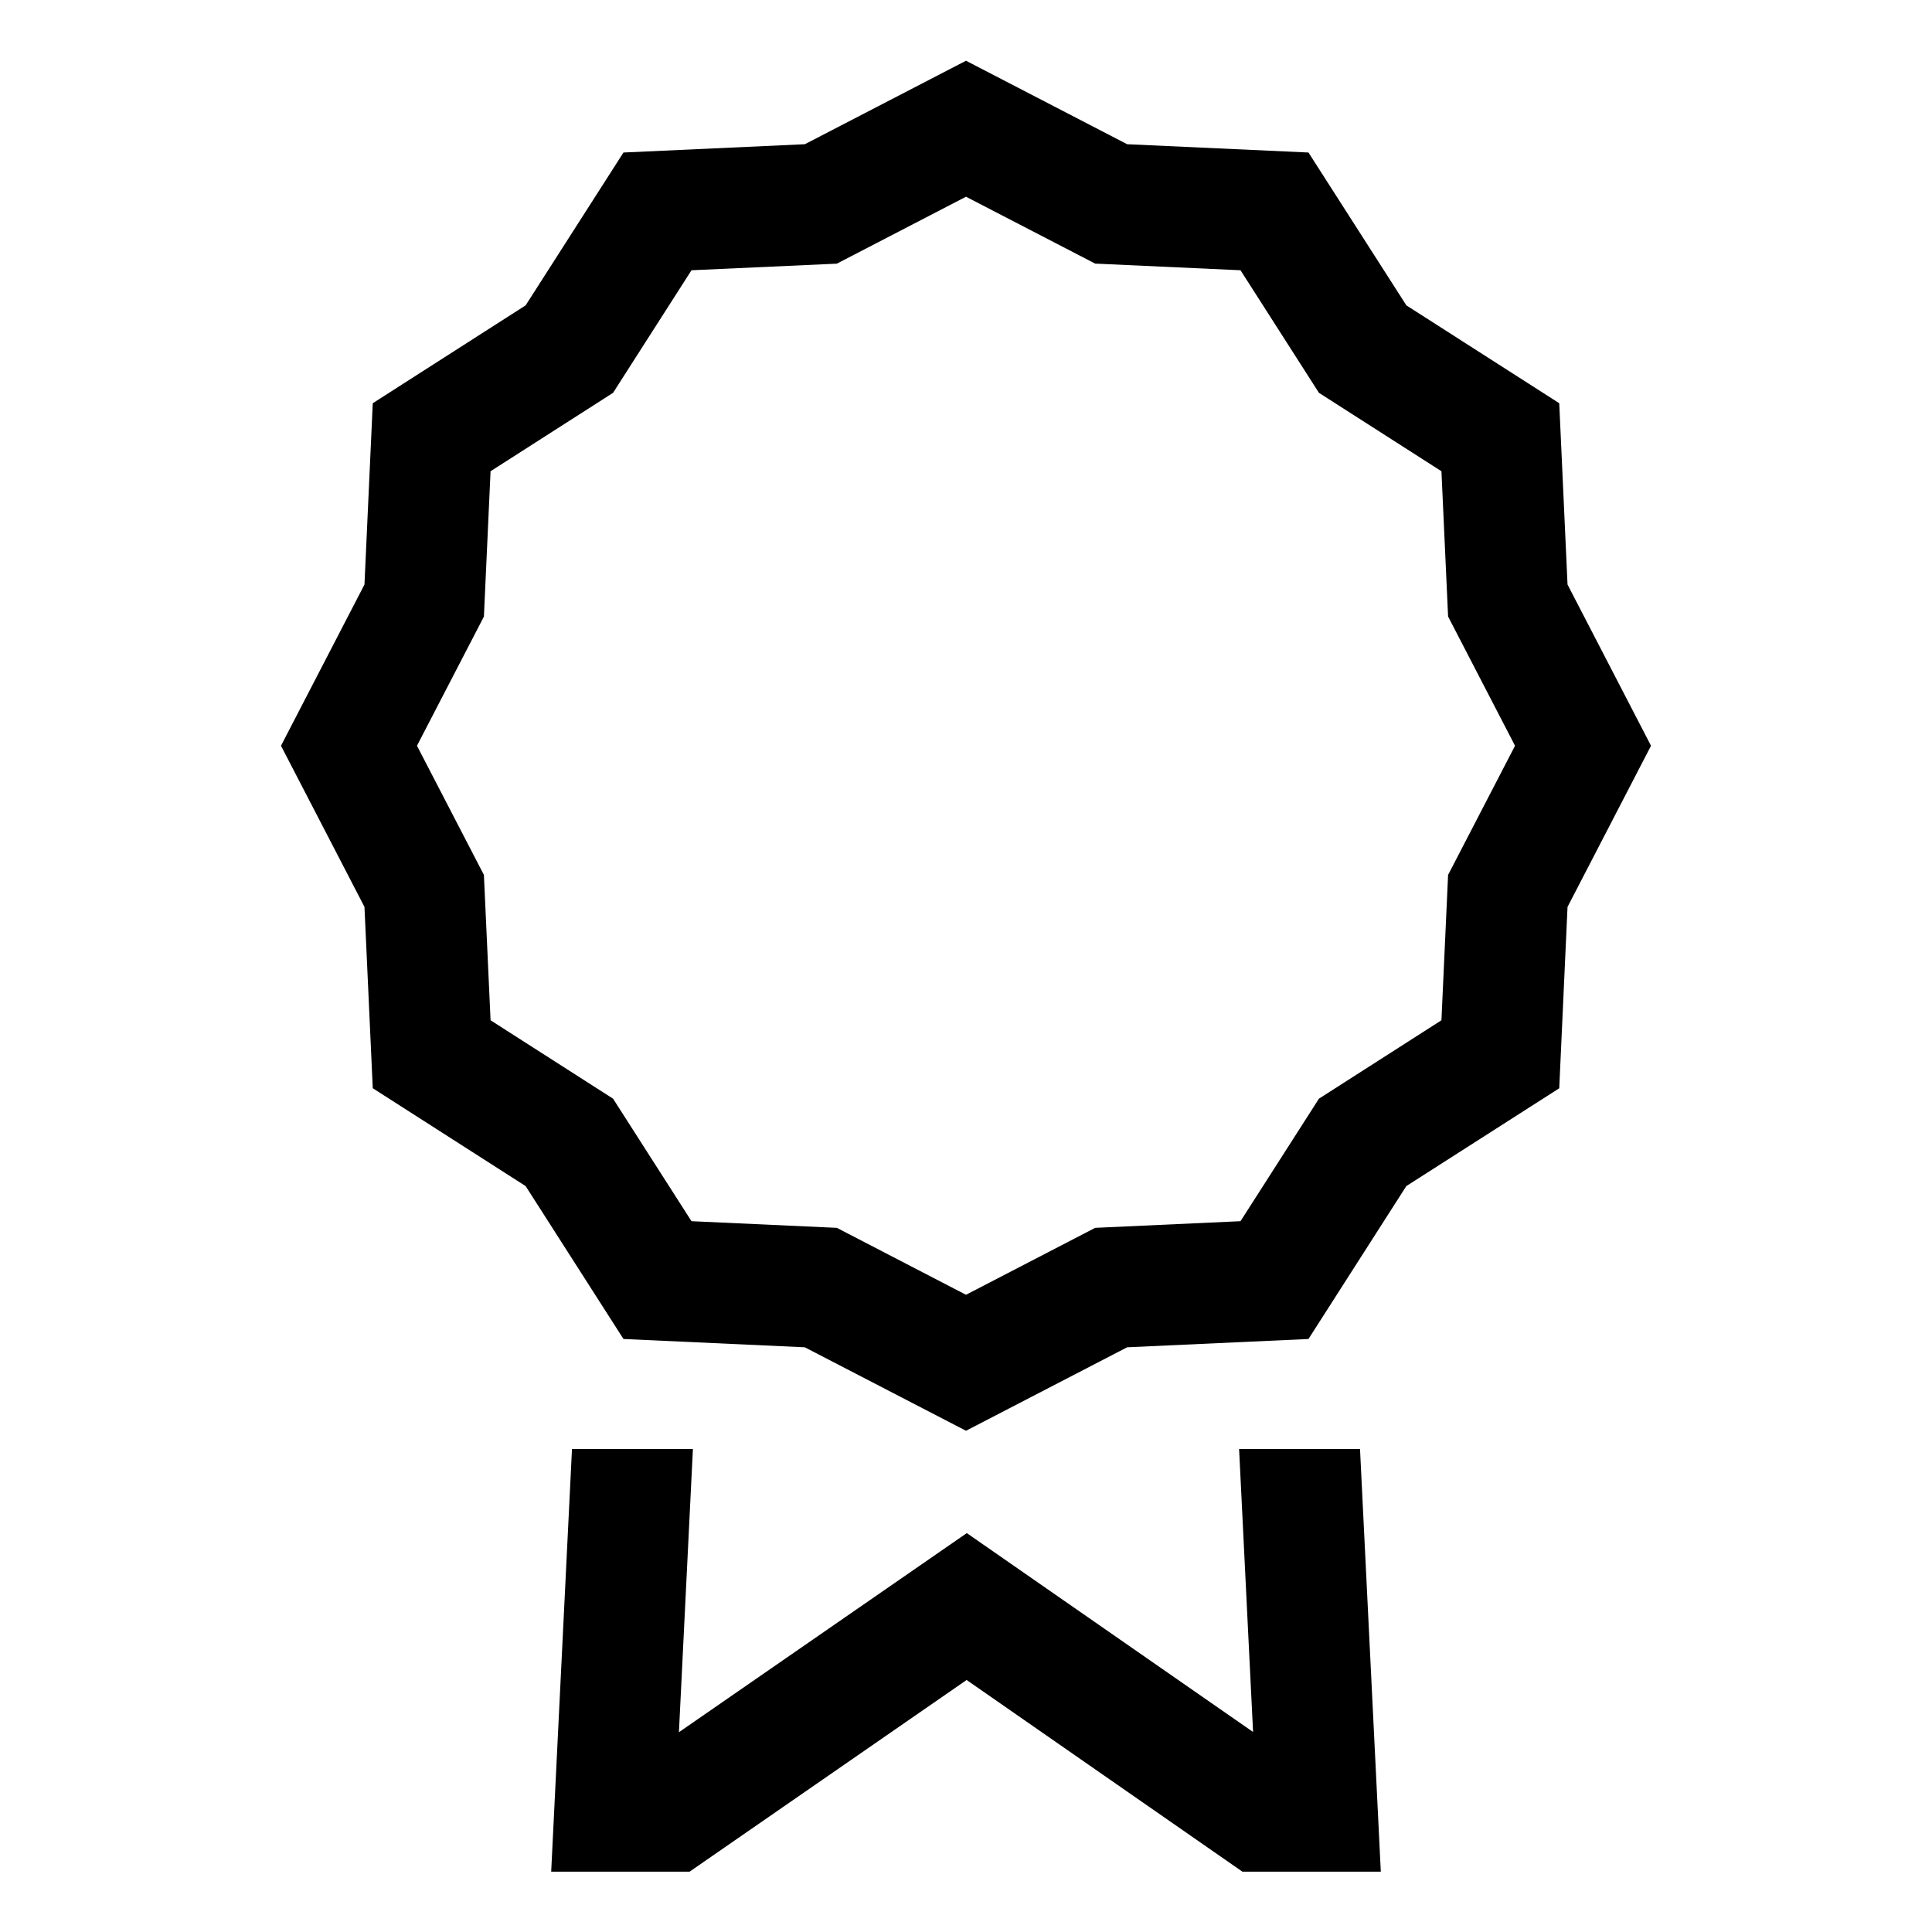 <svg width="34" height="34" viewBox="0 0 34 34" fill="none" xmlns="http://www.w3.org/2000/svg">
<path d="M21.806 25.5L22.052 30.48L17.014 26.98L11.948 30.484L12.194 25.5H10.066L9.7 32.938H12.136L17.011 29.565L21.864 32.938H24.3L23.934 25.5H21.806ZM27.586 10.287L27.44 7.096L24.75 5.374L23.027 2.684L19.836 2.538L17 1.069L14.164 2.538L10.972 2.684L9.25 5.374L6.56 7.096L6.414 10.287L4.945 13.124L6.414 15.96L6.56 19.151L9.25 20.873L10.972 23.564L14.163 23.71L17 25.179L19.836 23.71L23.027 23.564L24.749 20.873L27.44 19.152L27.586 15.96L29.055 13.124L27.586 10.287ZM25.484 15.397L25.367 17.955L23.211 19.335L21.831 21.491L19.273 21.608L17 22.786L14.727 21.608L12.169 21.491L10.789 19.335L8.633 17.955L8.516 15.397L7.338 13.124L8.516 10.851L8.633 8.293L10.789 6.913L12.169 4.756L14.727 4.64L17 3.462L19.273 4.639L21.831 4.756L23.211 6.913L25.367 8.293L25.484 10.85L26.662 13.124L25.484 15.397Z" fill="black"/>
</svg>
